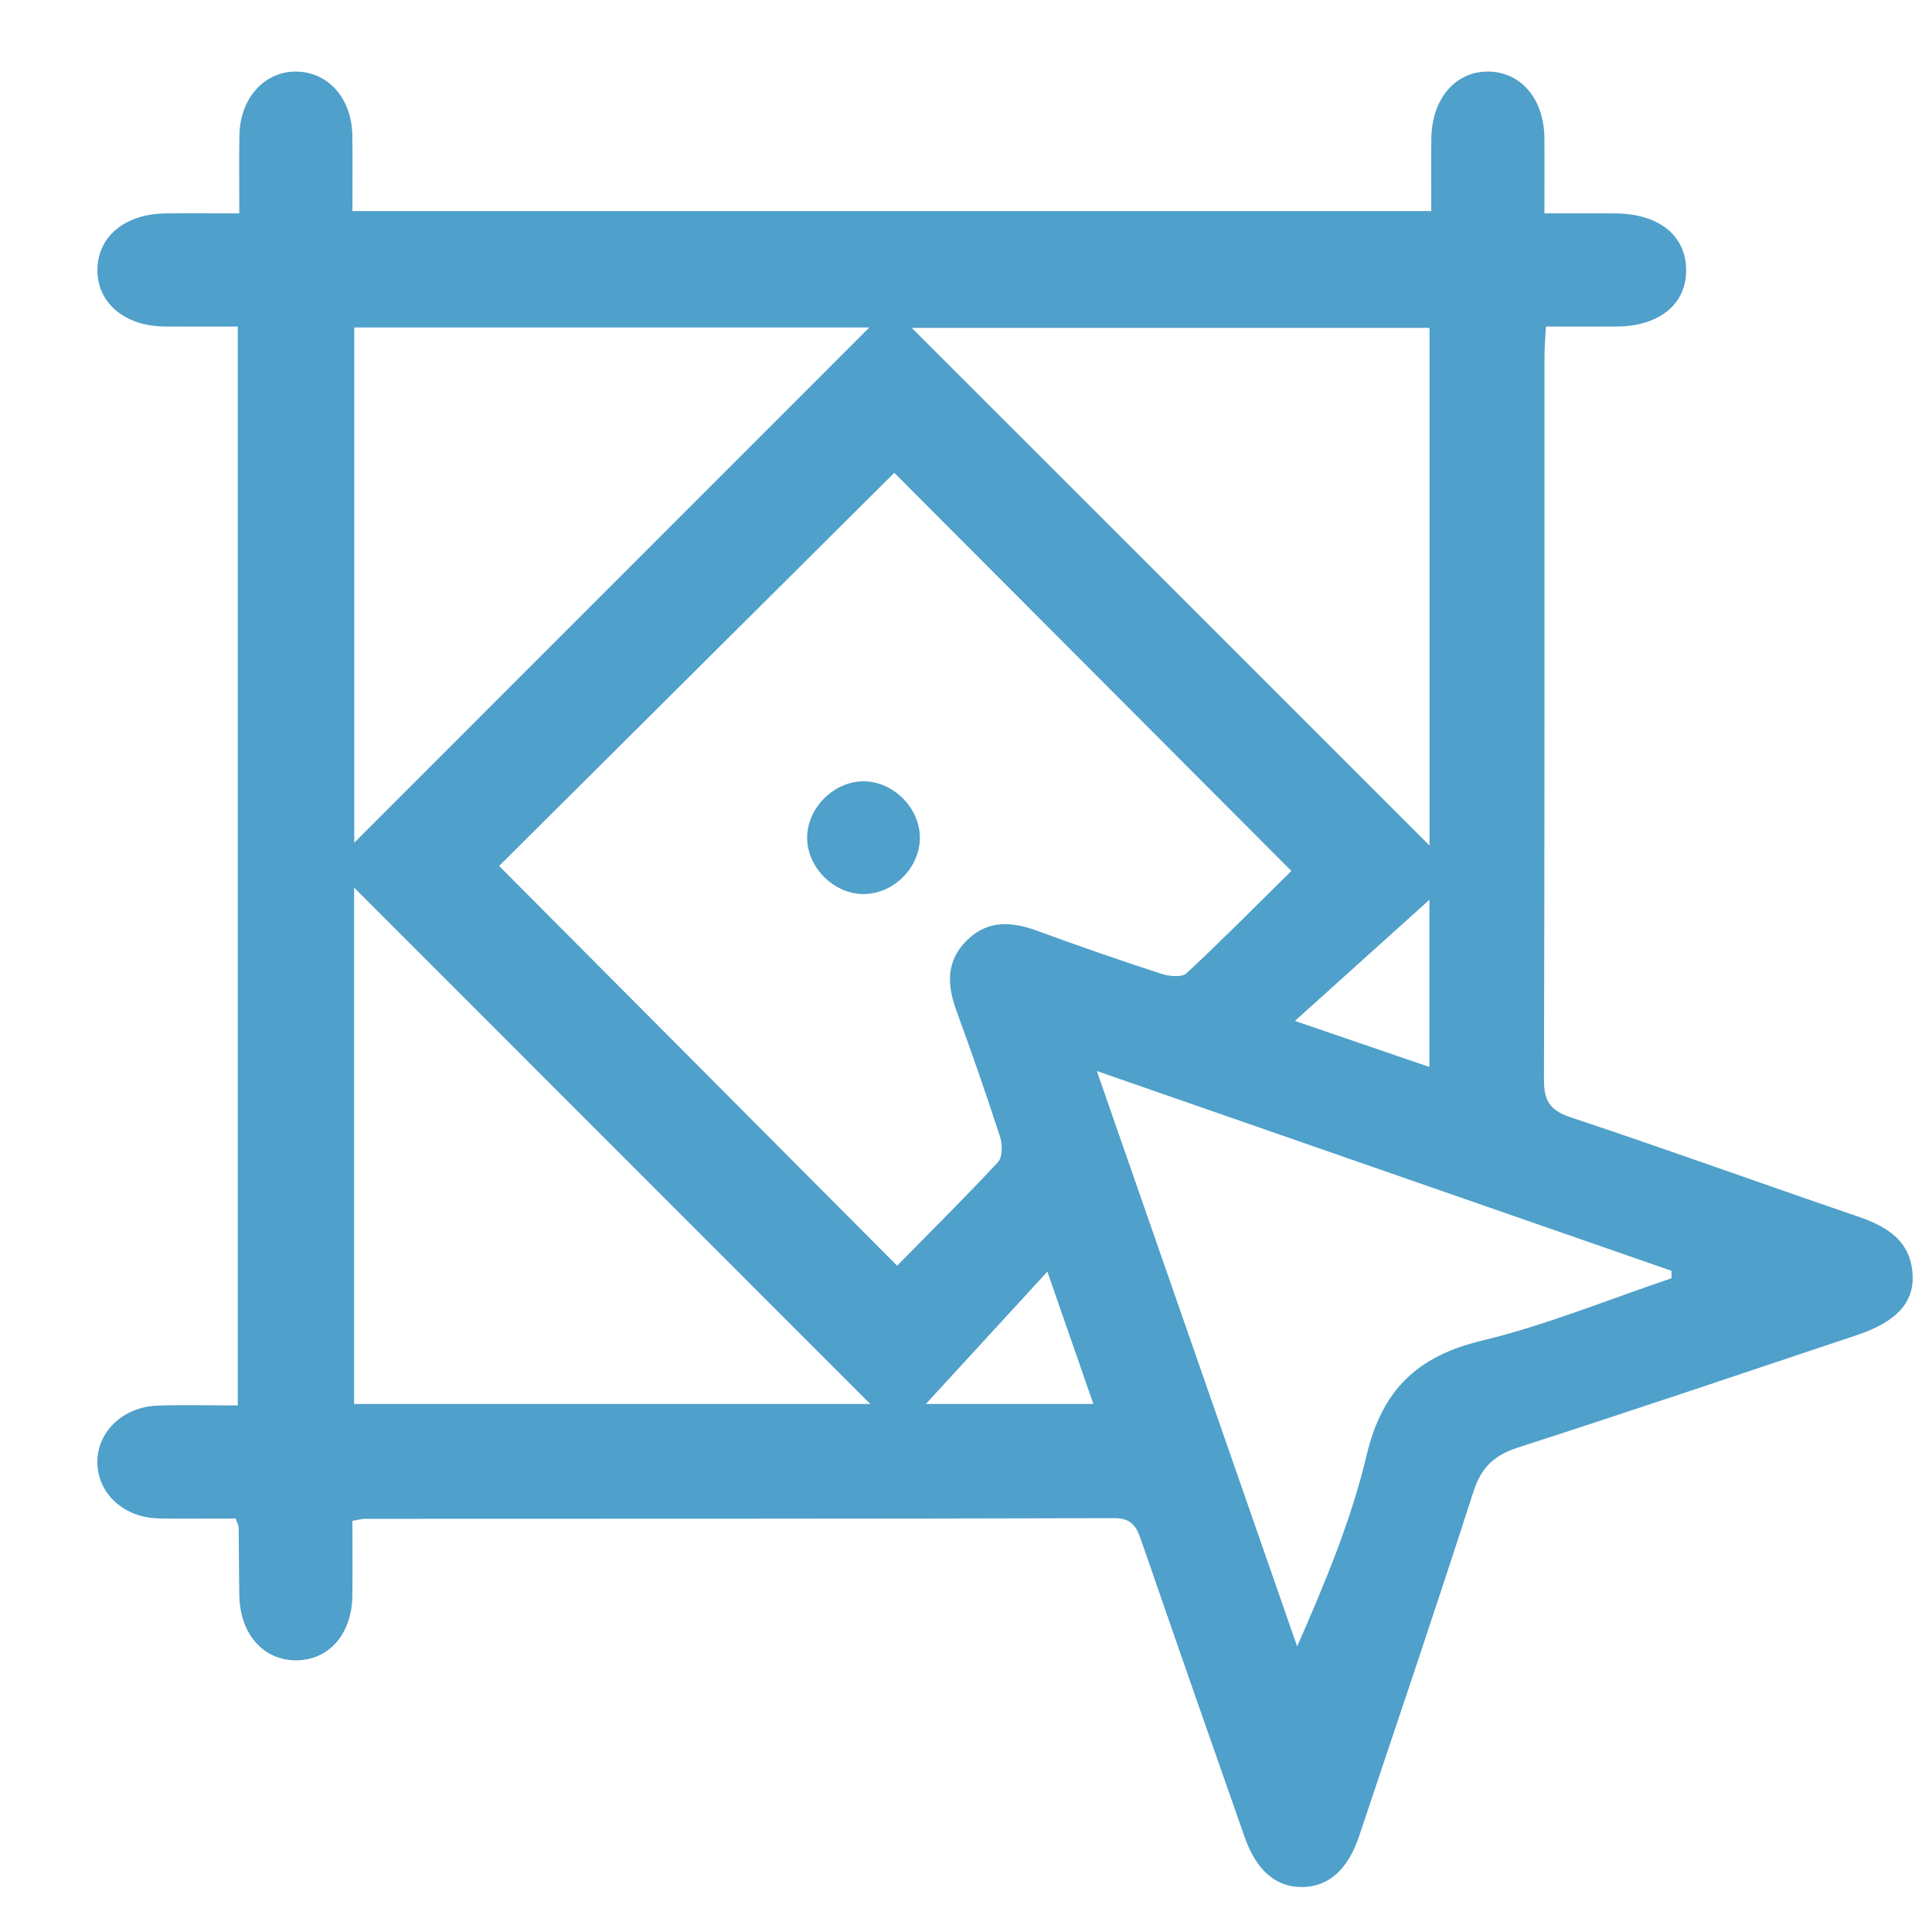 <?xml version="1.0" encoding="utf-8"?>
<!-- Generator: Adobe Illustrator 16.0.3, SVG Export Plug-In . SVG Version: 6.00 Build 0)  -->
<!DOCTYPE svg PUBLIC "-//W3C//DTD SVG 1.1//EN" "http://www.w3.org/Graphics/SVG/1.1/DTD/svg11.dtd">
<svg version="1.1" id="Capa_1" xmlns="http://www.w3.org/2000/svg" xmlns:xlink="http://www.w3.org/1999/xlink" x="0px" y="0px"
	 width="100px" height="100px" viewBox="0 0 100 100" enable-background="new 0 0 100 100" xml:space="preserve">
<g>
	<path fill-rule="evenodd" clip-rule="evenodd" fill="#4FA0CA" d="M12.2,78.598c-1.357,0-2.674,0.023-3.989-0.005
		c-1.771-0.037-3.109-1.244-3.17-2.817c-0.063-1.613,1.292-2.96,3.121-3.021c1.355-0.047,2.714-0.01,4.145-0.01
		c0-18.651,0-37.14,0-55.843c-1.27,0-2.521,0.008-3.773-0.001c-2.076-0.015-3.507-1.226-3.492-2.94
		c0.015-1.72,1.429-2.892,3.533-2.914c1.213-0.014,2.425-0.002,3.812-0.002c0-1.443-0.021-2.75,0.005-4.056
		c0.04-1.944,1.334-3.337,3.008-3.283c1.623,0.053,2.81,1.419,2.838,3.299c0.019,1.268,0.003,2.536,0.003,3.921
		c18.607,0,37.129,0,55.842,0c0-1.257-0.012-2.513,0.003-3.77c0.026-2.063,1.273-3.492,2.991-3.451
		c1.669,0.04,2.84,1.434,2.86,3.426c0.012,1.22,0.002,2.442,0.002,3.913c1.264,0,2.463-0.006,3.66,0.001
		c2.25,0.014,3.655,1.129,3.676,2.908c0.021,1.789-1.387,2.94-3.614,2.949c-1.169,0.004-2.337,0-3.643,0
		c-0.029,0.563-0.075,1.033-0.075,1.503c-0.004,12.486,0.011,24.972-0.028,37.458c-0.003,1.103,0.291,1.606,1.385,1.97
		c4.965,1.65,9.886,3.433,14.838,5.124c1.545,0.528,2.793,1.272,2.861,3.09c0.052,1.414-0.902,2.396-2.879,3.056
		c-5.845,1.954-11.683,3.928-17.547,5.82c-1.233,0.397-1.904,1.03-2.308,2.285c-1.917,5.96-3.929,11.888-5.915,17.825
		c-0.58,1.737-1.583,2.624-2.938,2.64c-1.349,0.017-2.372-0.836-2.986-2.579c-1.785-5.075-3.558-10.153-5.313-15.239
		c-0.252-0.733-0.442-1.279-1.441-1.275c-12.927,0.037-25.853,0.026-38.78,0.033c-0.142,0-0.284,0.045-0.651,0.105
		c0,1.27,0.012,2.571-0.002,3.869c-0.024,1.994-1.213,3.35-2.917,3.352c-1.694,0.002-2.898-1.365-2.934-3.352
		c-0.021-1.175-0.019-2.349-0.033-3.523C12.354,78.973,12.297,78.884,12.2,78.598z M46.288,24.473
		c-6.876,6.84-13.759,13.689-20.455,20.349c6.756,6.785,13.608,13.669,20.602,20.691c1.695-1.726,3.497-3.509,5.222-5.364
		c0.238-0.256,0.234-0.909,0.106-1.304c-0.706-2.184-1.462-4.354-2.251-6.51c-0.492-1.34-0.561-2.583,0.534-3.662
		c1.096-1.082,2.341-0.971,3.672-0.482c2.11,0.774,4.236,1.51,6.372,2.208c0.406,0.132,1.076,0.207,1.32-0.02
		c1.886-1.755,3.698-3.59,5.431-5.299C59.829,38.049,52.972,31.174,46.288,24.473z M18.337,16.949c0,8.964,0,17.776,0,26.668
		C27.253,34.7,36.079,25.87,44.997,16.949C36.055,16.949,27.26,16.949,18.337,16.949z M47.194,16.971
		c9.002,9,17.829,17.827,26.798,26.794c0-9.077,0-17.901,0-26.794C65.107,16.971,56.313,16.971,47.194,16.971z M45.046,72.67
		c-8.967-8.972-17.789-17.796-26.717-26.729c0,9.016,0,17.837,0,26.729C27.206,72.67,35.994,72.67,45.046,72.67z M86.521,66.161
		c-0.003-0.129-0.006-0.257-0.009-0.386c-9.78-3.399-19.559-6.799-29.741-10.339c3.568,10.247,6.968,20.015,10.369,29.783
		c1.465-3.33,2.803-6.554,3.599-9.907c0.797-3.366,2.614-5.113,5.95-5.917C80.032,68.591,83.249,67.262,86.521,66.161z
		 M67.025,52.843c2.62,0.897,4.752,1.627,6.962,2.384c0-3.215,0-6.162,0-8.656C71.898,48.452,69.622,50.505,67.025,52.843z
		 M54.212,65.82c-2.3,2.504-4.389,4.781-6.29,6.85c2.526,0,5.487,0,8.672,0C55.807,70.404,55.065,68.272,54.212,65.82z"/>
	<path fill-rule="evenodd" clip-rule="evenodd" fill="#4FA0CA" d="M44.667,40.441c1.522-0.019,2.905,1.322,2.945,2.854
		c0.041,1.59-1.361,3.005-2.954,2.981c-1.528-0.024-2.883-1.396-2.88-2.919C41.78,41.83,43.137,40.46,44.667,40.441z"/>
</g>
<g>
</g>
<g>
</g>
<g>
</g>
<g>
</g>
<g>
</g>
<g>
</g>
</svg>
